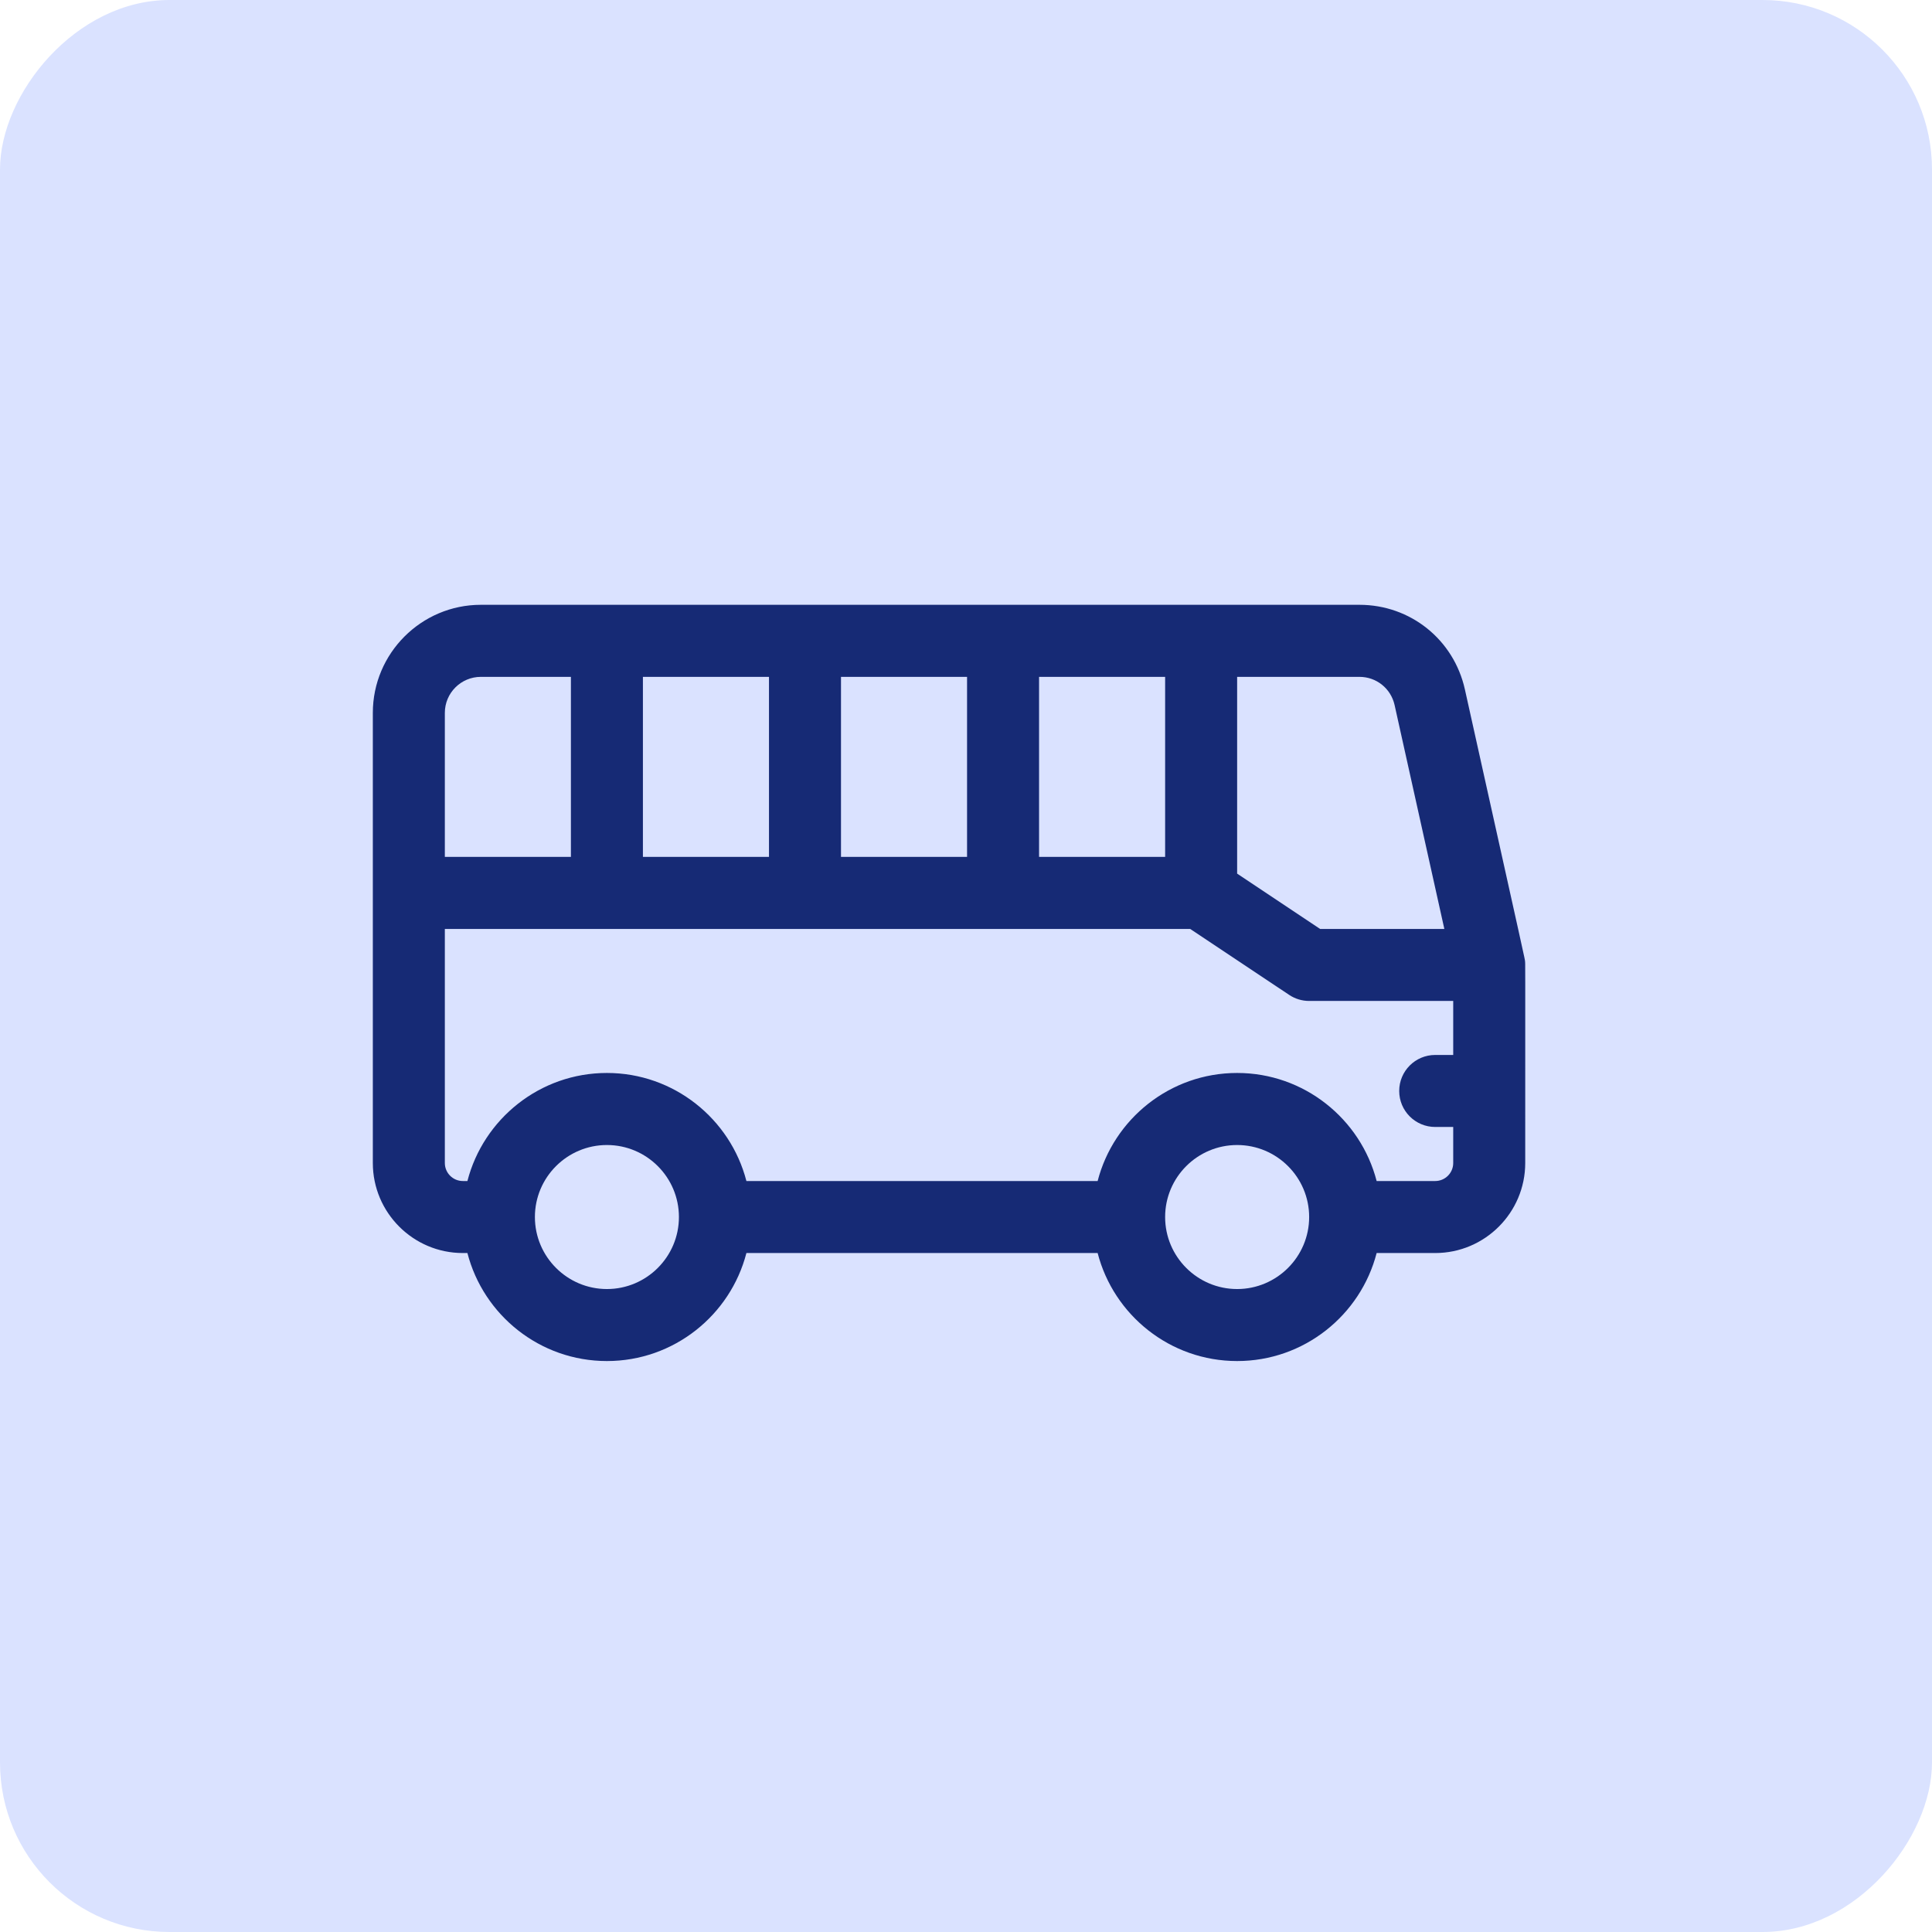<svg width="44" height="44" viewBox="0 0 44 44" fill="none" xmlns="http://www.w3.org/2000/svg">
<rect width="44" height="44" rx="3.86" transform="matrix(-1 0 0 1 44 0)" fill="#DAE2FF"/>
<g clip-path="url(#clip0_18_802)">
<path d="M10.951 13.774H30.96C32.121 13.774 33.109 14.566 33.362 15.701C34.794 22.143 34.724 21.822 34.731 21.888C34.739 21.958 34.736 21.66 34.736 26.487C34.736 27.617 33.816 28.537 32.686 28.537H31.352C30.987 29.951 29.701 30.997 28.175 30.997C26.649 30.997 25.363 29.951 24.998 28.537H16.999C16.634 29.951 15.348 30.997 13.822 30.997C12.296 30.997 11.01 29.951 10.645 28.537H10.541C9.411 28.537 8.491 27.617 8.491 26.487V16.235C8.491 14.878 9.595 13.774 10.951 13.774ZM10.131 16.235V19.515H13.002V15.415H10.951C10.499 15.415 10.131 15.782 10.131 16.235ZM17.513 19.515V15.415H14.642V19.515H17.513ZM22.024 19.515V15.415H19.153V19.515H22.024ZM26.535 19.515V15.415H23.664V19.515H26.535ZM31.761 16.057C31.676 15.679 31.347 15.415 30.96 15.415H28.175V19.896L30.064 21.156H32.894L31.761 16.057ZM28.175 29.357C29.079 29.357 29.815 28.621 29.815 27.717C29.815 26.812 29.079 26.077 28.175 26.077C27.27 26.077 26.535 26.812 26.535 27.717C26.535 28.621 27.27 29.357 28.175 29.357ZM13.822 29.357C14.727 29.357 15.462 28.621 15.462 27.717C15.462 26.812 14.727 26.077 13.822 26.077C12.918 26.077 12.182 26.812 12.182 27.717C12.182 28.621 12.918 29.357 13.822 29.357ZM10.541 26.897H10.645C11.01 25.483 12.296 24.436 13.822 24.436C15.348 24.436 16.634 25.483 16.999 26.897H24.998C25.363 25.483 26.649 24.436 28.175 24.436C29.701 24.436 30.987 25.483 31.352 26.897H32.686C32.912 26.897 33.096 26.713 33.096 26.487V25.666H32.686C32.233 25.666 31.866 25.299 31.866 24.846C31.866 24.393 32.233 24.026 32.686 24.026H33.096V22.796H29.815C29.653 22.796 29.495 22.748 29.36 22.658L27.106 21.156H10.131V26.487C10.131 26.713 10.315 26.897 10.541 26.897Z" fill="#162A75"/>
</g>
<defs>
<clipPath id="clip0_18_802">
<rect width="26.246" height="26.246" fill="white" transform="matrix(-1 0 0 1 34.737 9.263)"/>
</clipPath>
</defs>
</svg>
